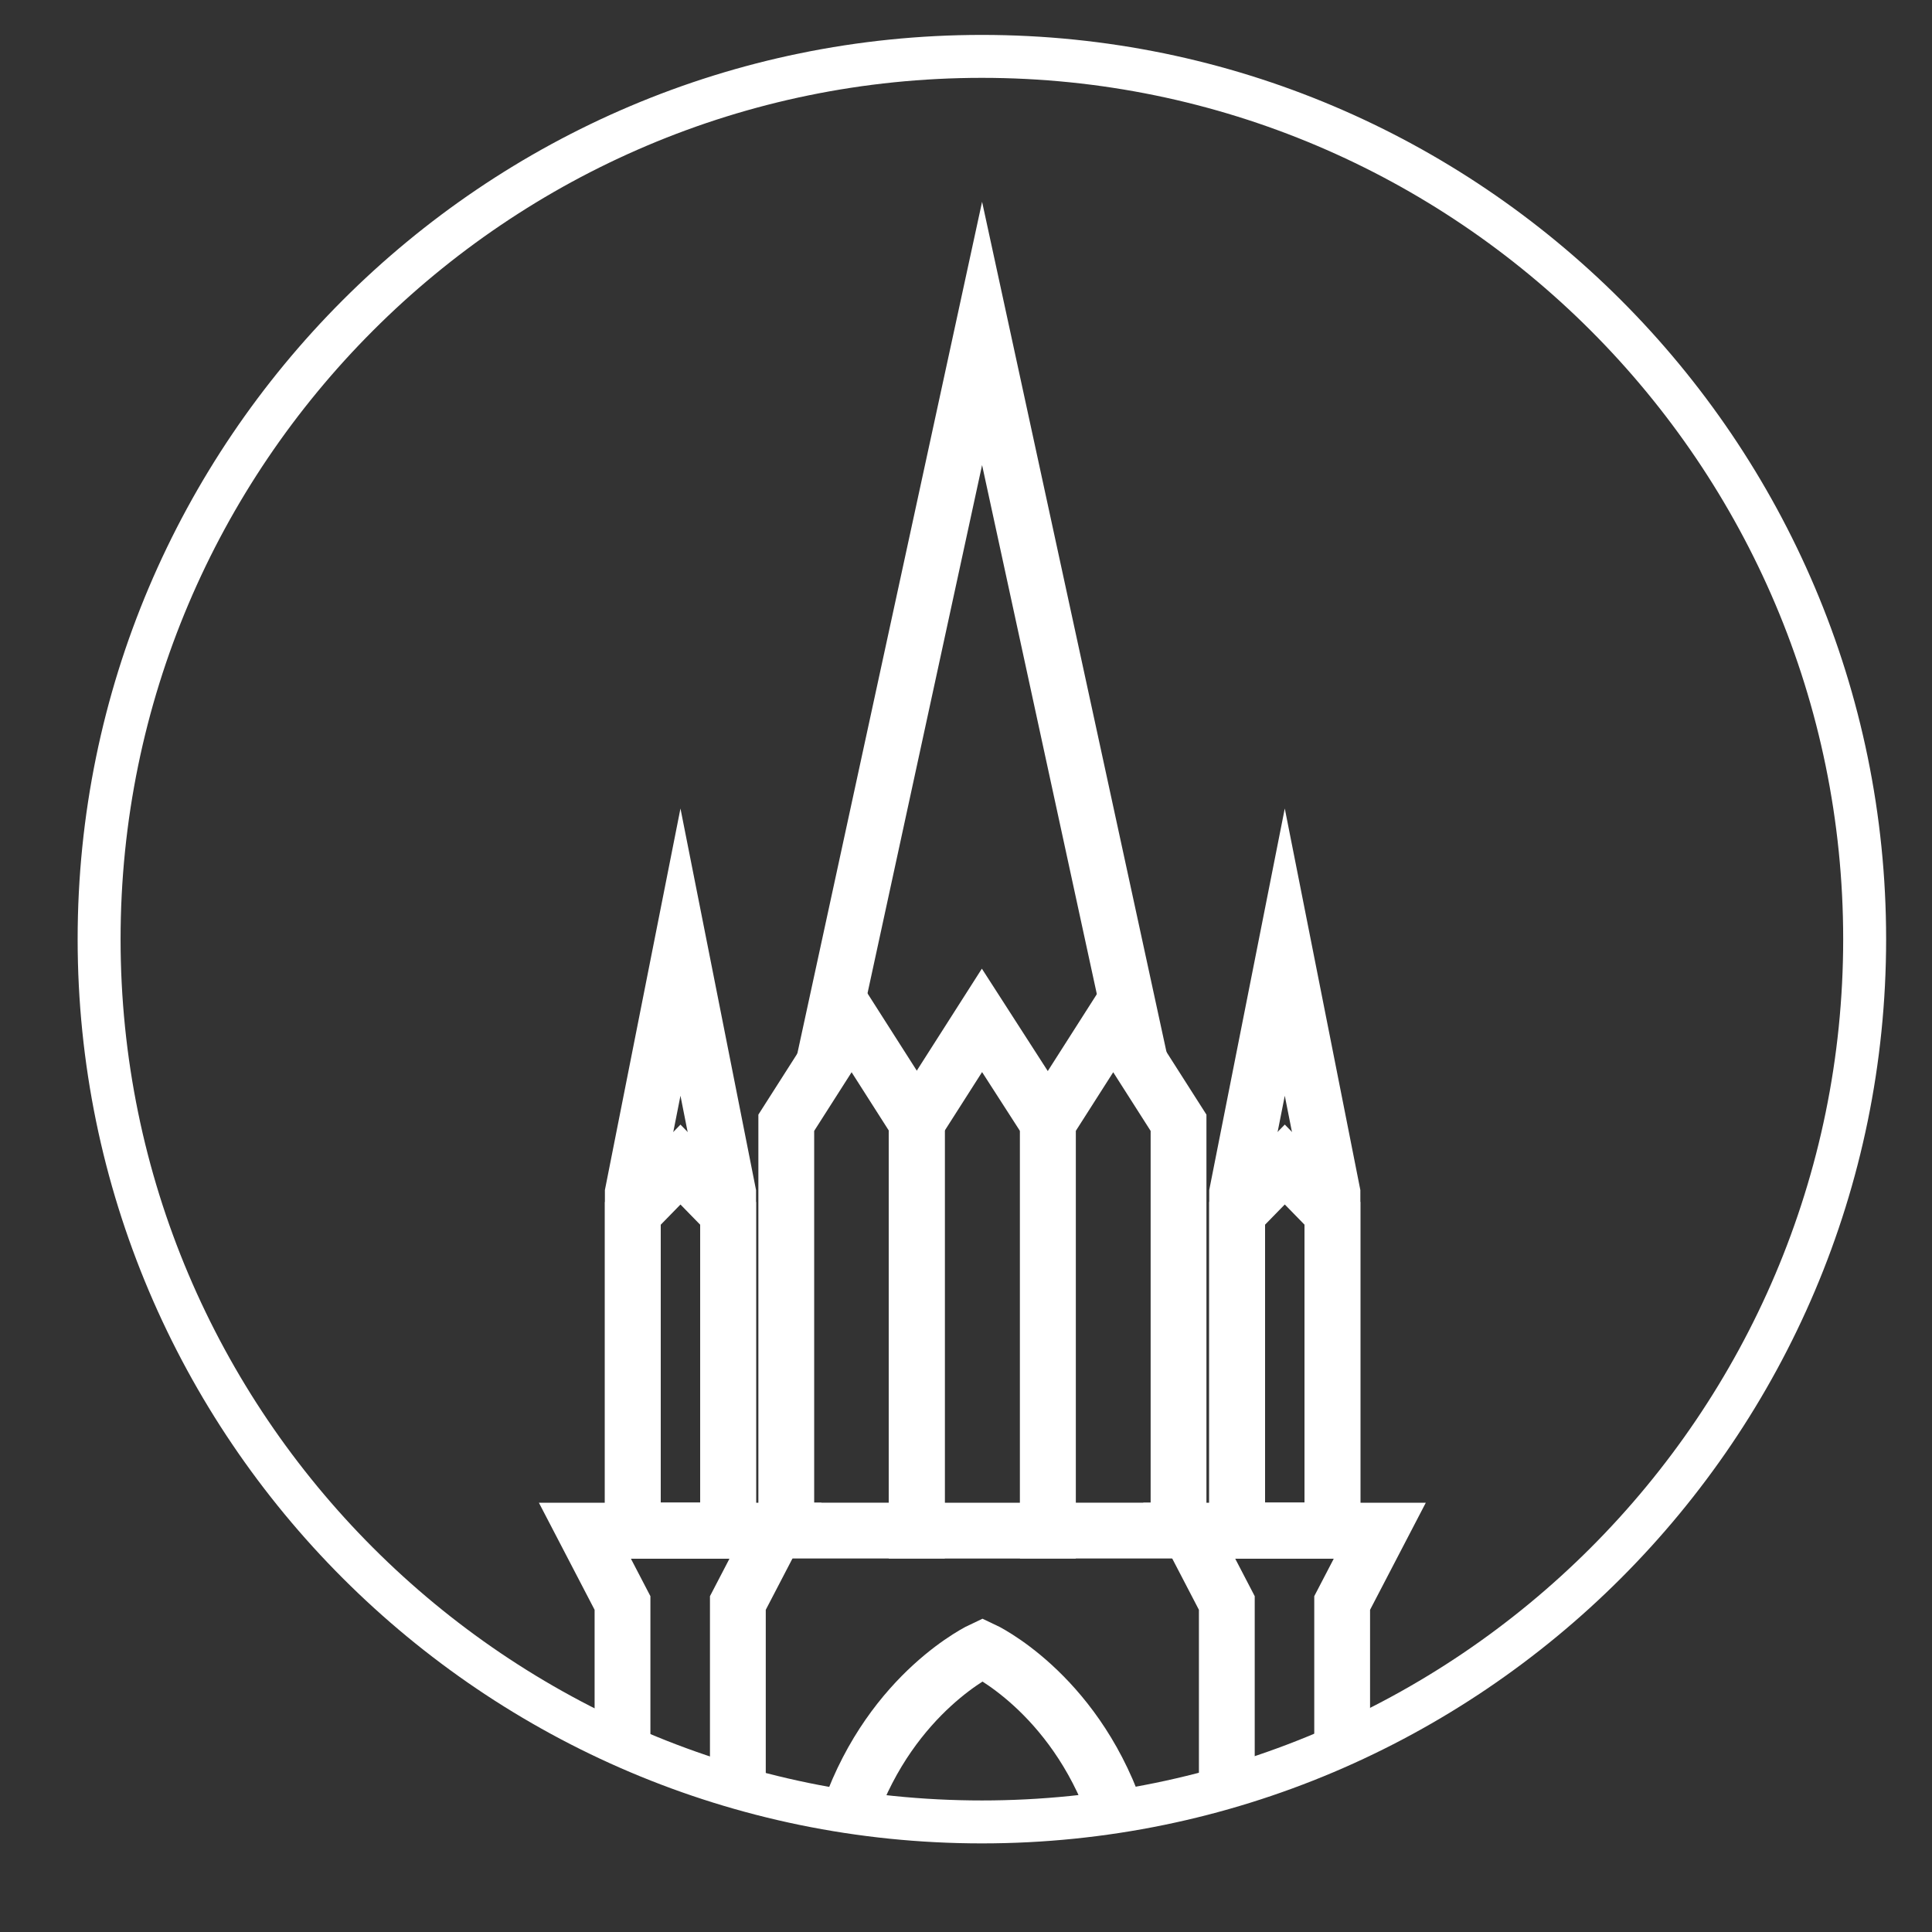 <svg width="120" height="120" viewBox="0 0 120 120" fill="none" xmlns="http://www.w3.org/2000/svg">
<rect x="0" y="0" width="120" height="120" fill="#333333" stroke="none"/>
<path d="M51.166 66.044L60.999 20.71L70.832 66.044" stroke="white" stroke-width="3.466" stroke-miterlimit="10"/>
<path d="M56.952 95.068H48.837V69.737L52.895 63.376L56.952 69.737V95.068Z" stroke="white" stroke-width="3.466" stroke-miterlimit="10"/>
<path d="M65.086 95.069H56.934V69.737L60.992 63.377L65.086 69.737V95.069Z" stroke="white" stroke-width="3.466" stroke-miterlimit="10"/>
<path d="M73.201 95.068H65.086V69.737L69.144 63.376L73.201 69.737V95.068Z" stroke="white" stroke-width="3.466" stroke-miterlimit="10"/>
<path d="M45.226 95.07H39.304V74.088L42.265 59.138L45.226 74.088V95.07Z" stroke="white" stroke-width="3.466" stroke-miterlimit="10"/>
<path d="M45.226 95.07H39.304V75.367L42.265 72.333L45.226 75.367V95.07Z" stroke="white" stroke-width="3.466" stroke-miterlimit="10"/>
<path d="M82.761 95.07H76.84V74.088L79.8 59.138L82.761 74.088V95.07Z" stroke="white" stroke-width="3.466" stroke-miterlimit="10"/>
<path d="M82.761 95.067H76.84V75.364L79.8 72.33L82.761 75.364V95.067Z" stroke="white" stroke-width="3.466" stroke-miterlimit="10"/>
<path d="M45.83 111.042V99.565L48.169 95.069H36.326L38.665 99.565V108.411" stroke="white" stroke-width="3.466" stroke-miterlimit="10"/>
<path d="M83.364 108.411V99.565L85.704 95.069H73.861L76.2 99.565V111.042" stroke="white" stroke-width="3.466" stroke-miterlimit="10"/>
<path d="M69.286 112.54C66.618 105.047 61.025 102.452 61.025 102.452C61.025 102.452 55.432 105.047 52.764 112.54" stroke="white" stroke-width="3.466" stroke-miterlimit="10"/>
<path fill-rule="evenodd" clip-rule="evenodd" d="M60.987 3.502C91.217 3.502 115.817 28.103 115.817 58.333C115.817 88.562 91.217 113.163 60.987 113.163C30.757 113.163 6.156 88.562 6.156 58.333C6.156 28.103 30.757 3.502 60.987 3.502Z" stroke="white" stroke-width="2.667" stroke-miterlimit="10"/>
</svg>
